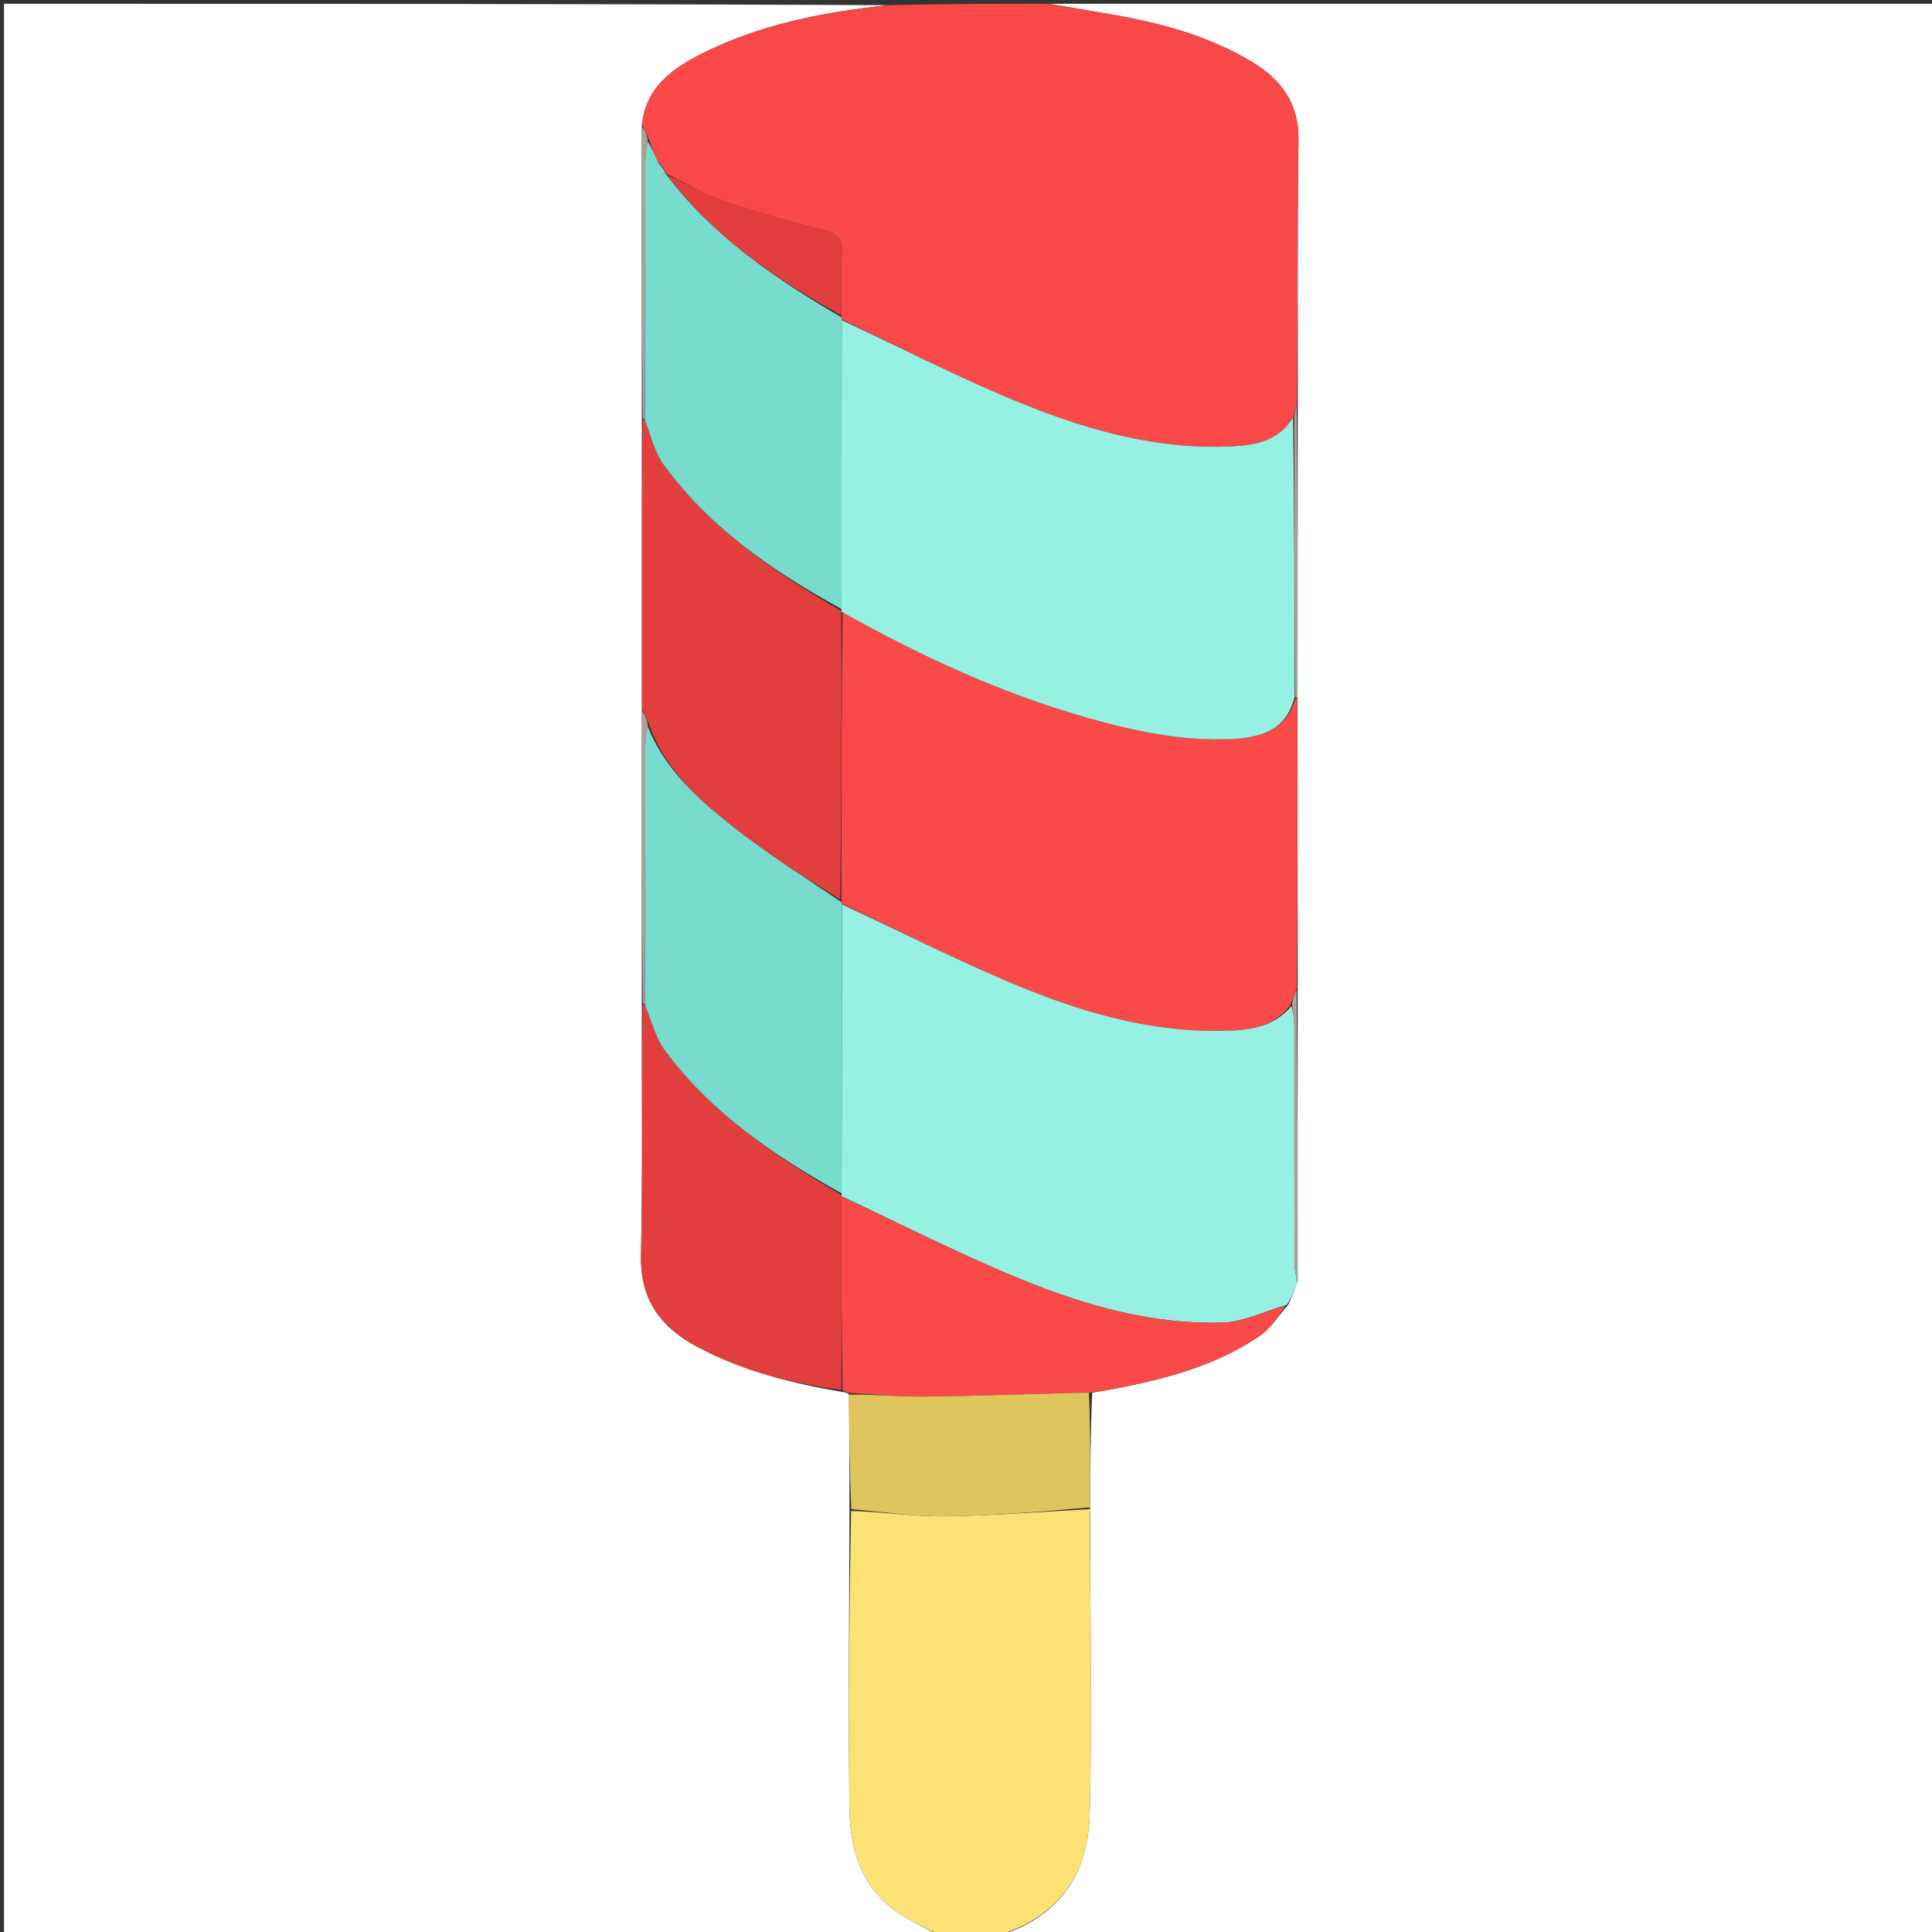 <svg version="1.1" id="Layer_1" xmlns="http://www.w3.org/2000/svg" xmlns:xlink="http://www.w3.org/1999/xlink" x="0px" y="0px"
	 width="100%" viewBox="0 0 512 512" enable-background="new 0 0 512 512" xml:space="preserve">
<rect x="0" y="0" width="512" height="512" fill="#333333" stroke="none"/>
<path fill="#FFFFFF" opacity="1" stroke="none" 
	d="
M278,1 
	C356.299,1 434.598,1 512.949,1 
	C512.949,171.558 512.949,342.116 512.949,513 
	C430.645,513 348.289,513 265.653,512.691 
	C281.016,507.451 288.422,496.704 288.81,480.189 
	C289.438,453.451 288.871,426.685 288.866,399.471 
	C288.958,389.049 288.994,379.086 289.446,369.072 
	C291.774,368.681 293.692,368.369 295.597,367.995 
	C309.168,365.33 322.496,361.86 334.048,353.872 
	C336.874,351.919 338.795,348.657 341.395,345.791 
	C342.388,343.718 343.119,341.852 343.885,339.518 
	C343.892,313.391 343.862,287.732 343.899,261.604 
	C343.91,235.776 343.855,210.418 343.863,184.593 
	C343.904,158.466 343.882,132.807 343.919,106.673 
	C343.985,83.214 343.742,60.226 344.118,37.248 
	C344.279,27.411 339.541,21.082 331.803,16.42 
	C320.648,9.7 308.293,6.261 295.573,4.007 
	C289.722,2.97 283.858,2 278,1 
z"/>
<path fill="#FFFFFF" opacity="1" stroke="none" 
	d="
M249,513 
	C166.369,513 83.739,513 1.054,513 
	C1.054,342.444 1.054,171.888 1.054,1 
	C79.022,1 157.044,1 235.342,1.375 
	C218.43,3.157 201.625,6.382 186.112,14.155 
	C178.322,18.057 171.046,23.072 170.062,33.543 
	C170.056,59.668 170.107,85.338 170.099,111.473 
	C170.082,137.293 170.123,162.648 170.097,188.464 
	C170.065,214.596 170.1,240.267 170.084,266.408 
	C170.026,288.809 170.351,310.748 169.88,332.669 
	C169.624,344.562 175.108,351.827 185.115,357.096 
	C197.055,363.382 209.836,366.604 223.307,368.901 
	C224.08,369.025 224.525,369.074 224.997,369.582 
	C225.079,380.004 225.135,389.967 225.122,400.399 
	C225.036,426.851 224.832,452.837 225.093,478.818 
	C225.196,489.119 227.714,498.967 236.379,505.71 
	C240.177,508.666 244.769,510.601 249,513 
z"/>
<path fill="#F94848" opacity="1" stroke="none" 
	d="
M170.118,33.089 
	C171.046,23.072 178.322,18.057 186.112,14.155 
	C201.625,6.382 218.43,3.157 235.809,1.375 
	C249.688,1 263.375,1 277.531,1 
	C283.858,2 289.722,2.97 295.573,4.007 
	C308.293,6.261 320.648,9.7 331.803,16.42 
	C339.541,21.082 344.279,27.411 344.118,37.248 
	C343.742,60.226 343.985,83.214 343.691,106.861 
	C343.267,108.51 343.129,109.497 342.681,110.681 
	C338.858,116.735 333.112,117.927 326.954,118.264 
	C307.625,119.322 289.331,114.348 271.76,107.304 
	C255.19,100.662 239.274,92.389 223.048,84.639 
	C223.027,84.445 222.956,84.06 222.971,83.588 
	C222.991,77.788 222.713,72.441 223.092,67.14 
	C223.385,63.047 221.574,61.841 217.957,60.925 
	C209.164,58.7 200.393,56.273 191.827,53.308 
	C186.586,51.494 181.741,48.535 176.512,46.002 
	C176.073,45.693 175.963,45.422 175.954,44.768 
	C175.509,43.986 175.086,43.537 174.415,42.867 
	C173.403,40.808 172.638,38.969 171.927,36.798 
	C171.359,35.34 170.739,34.215 170.118,33.089 
z"/>
<path fill="#FCE275" opacity="1" stroke="none" 
	d="
M249.467,513 
	C244.769,510.601 240.177,508.666 236.379,505.71 
	C227.714,498.967 225.196,489.119 225.093,478.818 
	C224.832,452.837 225.036,426.851 225.556,400.42 
	C234.111,400.642 242.17,401.935 250.213,401.84 
	C263.084,401.688 275.944,400.615 288.809,399.931 
	C288.871,426.685 289.438,453.451 288.81,480.189 
	C288.422,496.704 281.016,507.451 265.186,512.691 
	C259.978,513 254.956,513 249.467,513 
z"/>
<path fill="#F94948" opacity="1" stroke="none" 
	d="
M343.801,185.06 
	C343.855,210.418 343.91,235.776 343.66,261.803 
	C342.925,263.666 342.496,264.859 341.919,266.364 
	C337.958,271.618 332.556,272.796 326.739,273.079 
	C307.559,274.012 289.39,269.156 271.948,262.123 
	C255.359,255.434 239.388,247.213 223.122,239.48 
	C223.098,239.293 222.998,238.931 222.998,238.466 
	C222.984,212.744 222.969,187.485 223.293,162.28 
	C244.213,174.02 265.611,183.826 288.434,190.304 
	C300.781,193.808 313.271,196.421 326.232,195.873 
	C336.1,195.455 341.245,192.243 343.328,185.101 
	C343.486,185.091 343.801,185.06 343.801,185.06 
z"/>
<path fill="#97F1E2" opacity="1" stroke="none" 
	d="
M223.145,239.666 
	C239.388,247.213 255.359,255.434 271.948,262.123 
	C289.39,269.156 307.559,274.012 326.739,273.079 
	C332.556,272.796 337.958,271.618 342.241,266.629 
	C342.812,268.396 343.004,270.208 343.006,272.02 
	C343.027,292.93 342.999,313.839 343.055,334.748 
	C343.06,336.495 343.573,338.24 343.85,339.986 
	C343.119,341.852 342.388,343.718 341.023,345.796 
	C334.907,347.581 329.461,350.35 323.939,350.511 
	C305.577,351.045 288.04,346.114 271.259,339.287 
	C254.869,332.62 239.049,324.551 223,317 
	C223.021,316.903 223.051,316.707 223.038,316.259 
	C223.065,290.429 223.105,265.048 223.145,239.666 
z"/>
<path fill="#F94948" opacity="1" stroke="none" 
	d="
M222.978,317.097 
	C239.049,324.551 254.869,332.62 271.259,339.287 
	C288.04,346.114 305.577,351.045 323.939,350.511 
	C329.461,350.35 334.907,347.581 340.76,346.002 
	C338.795,348.657 336.874,351.919 334.048,353.872 
	C322.496,361.86 309.168,365.33 295.597,367.995 
	C293.692,368.369 291.774,368.681 289,369.013 
	C286.142,369.07 284.146,369.145 282.149,369.197 
	C269.555,369.526 256.961,370.018 244.365,370.106 
	C237.903,370.151 231.435,369.474 224.97,369.123 
	C224.525,369.074 224.08,369.025 223.313,368.444 
	C222.987,350.974 222.983,334.035 222.978,317.097 
z"/>
<path fill="#DEC55E" opacity="1" stroke="none" 
	d="
M224.997,369.582 
	C231.435,369.474 237.903,370.151 244.365,370.106 
	C256.961,370.018 269.555,369.526 282.149,369.197 
	C284.146,369.145 286.142,369.07 288.584,369.065 
	C288.994,379.086 288.958,389.049 288.866,399.471 
	C275.944,400.615 263.084,401.688 250.213,401.84 
	C242.17,401.935 234.111,400.642 225.625,399.951 
	C225.135,389.967 225.079,380.004 224.997,369.582 
z"/>
<path fill="#B19F97" opacity="1" stroke="none" 
	d="
M343.885,339.518 
	C343.573,338.24 343.06,336.495 343.055,334.748 
	C342.999,313.839 343.027,292.93 343.006,272.02 
	C343.004,270.208 342.812,268.396 342.387,266.319 
	C342.496,264.859 342.925,263.666 343.594,262.272 
	C343.862,287.732 343.892,313.391 343.885,339.518 
z"/>
<path fill="#B19F97" opacity="1" stroke="none" 
	d="
M343.863,184.593 
	C343.801,185.06 343.486,185.091 343.268,184.629 
	C343.031,159.606 343.011,135.045 342.992,110.484 
	C343.129,109.497 343.267,108.51 343.632,107.335 
	C343.882,132.807 343.904,158.466 343.863,184.593 
z"/>
<path fill="#E23E3E" opacity="1" stroke="none" 
	d="
M222.955,162.227 
	C222.969,187.485 222.984,212.744 222.668,238.383 
	C212.917,232.226 203.148,226.13 194.175,219.028 
	C184.938,211.718 176.073,203.759 171.949,191.771 
	C171.39,190.292 170.777,189.148 170.164,188.003 
	C170.123,162.648 170.082,137.293 170.286,111.488 
	C170.531,111.038 170.9,111.109 170.941,111.494 
	C172.565,115.644 173.501,119.88 175.84,123.098 
	C188.175,140.068 205.126,151.57 223.004,161.949 
	C222.986,162.042 222.955,162.227 222.955,162.227 
z"/>
<path fill="#E23E3E" opacity="1" stroke="none" 
	d="
M223,317 
	C222.983,334.035 222.987,350.974 222.985,368.37 
	C209.836,366.604 197.055,363.382 185.115,357.096 
	C175.108,351.827 169.624,344.562 169.88,332.669 
	C170.351,310.748 170.026,288.809 170.286,266.425 
	C170.541,265.972 170.934,266.078 170.966,266.462 
	C172.72,270.752 173.789,275.142 176.271,278.481 
	C188.628,295.103 205.421,306.45 223.051,316.707 
	C223.051,316.707 223.021,316.903 223,317 
z"/>
<path fill="#B19F97" opacity="1" stroke="none" 
	d="
M170.9,111.109 
	C170.9,111.109 170.531,111.038 170.344,111.023 
	C170.107,85.338 170.056,59.668 170.062,33.543 
	C170.739,34.215 171.359,35.34 171.64,37.085 
	C171.2,39.523 171.014,41.341 171.01,43.16 
	C170.958,65.81 170.932,88.459 170.9,111.109 
z"/>
<path fill="#B19F97" opacity="1" stroke="none" 
	d="
M170.934,266.078 
	C170.934,266.078 170.541,265.972 170.338,265.955 
	C170.1,240.267 170.065,214.596 170.097,188.464 
	C170.777,189.148 171.39,190.292 171.654,192.054 
	C171.202,194.49 171.013,196.308 171.01,198.127 
	C170.969,220.777 170.955,243.427 170.934,266.078 
z"/>
<path fill="#97F1E2" opacity="1" stroke="none" 
	d="
M342.681,110.681 
	C343.011,135.045 343.031,159.606 343.11,184.639 
	C341.245,192.243 336.1,195.455 326.232,195.873 
	C313.271,196.421 300.781,193.808 288.434,190.304 
	C265.611,183.826 244.213,174.02 223.293,162.28 
	C222.955,162.227 222.986,162.042 222.999,161.491 
	C223.03,135.571 223.05,110.203 223.069,84.834 
	C239.274,92.389 255.19,100.662 271.76,107.304 
	C289.331,114.348 307.625,119.322 326.954,118.264 
	C333.112,117.927 338.858,116.735 342.681,110.681 
z"/>
<path fill="#77DCCE" opacity="1" stroke="none" 
	d="
M223.048,84.639 
	C223.05,110.203 223.03,135.571 223.016,161.399 
	C205.126,151.57 188.175,140.068 175.84,123.098 
	C173.501,119.88 172.565,115.644 170.941,111.494 
	C170.932,88.459 170.958,65.81 171.01,43.16 
	C171.014,41.341 171.2,39.523 171.587,37.417 
	C172.638,38.969 173.403,40.808 174.508,43.166 
	C175.225,44.157 175.6,44.63 175.975,45.102 
	C175.963,45.422 176.073,45.693 176.63,46.33 
	C189.257,62.921 205.714,73.974 222.956,84.06 
	C222.956,84.06 223.027,84.445 223.048,84.639 
z"/>
<path fill="#E23E3E" opacity="1" stroke="none" 
	d="
M222.971,83.588 
	C205.714,73.974 189.257,62.921 176.837,46.418 
	C181.741,48.535 186.586,51.494 191.827,53.308 
	C200.393,56.273 209.164,58.7 217.957,60.925 
	C221.574,61.841 223.385,63.047 223.092,67.14 
	C222.713,72.441 222.991,77.788 222.971,83.588 
z"/>
<path fill="#E23E3E" opacity="1" stroke="none" 
	d="
M175.954,44.768 
	C175.6,44.63 175.225,44.157 174.756,43.386 
	C175.086,43.537 175.509,43.986 175.954,44.768 
z"/>
<path fill="#77DCCE" opacity="1" stroke="none" 
	d="
M170.966,266.462 
	C170.955,243.427 170.969,220.777 171.01,198.127 
	C171.013,196.308 171.202,194.49 171.6,192.389 
	C176.073,203.759 184.938,211.718 194.175,219.028 
	C203.148,226.13 212.917,232.226 222.668,238.847 
	C222.998,238.931 223.098,239.293 223.122,239.48 
	C223.105,265.048 223.065,290.429 223.038,316.259 
	C205.421,306.45 188.628,295.103 176.271,278.481 
	C173.789,275.142 172.72,270.752 170.966,266.462 
z"/>
</svg>